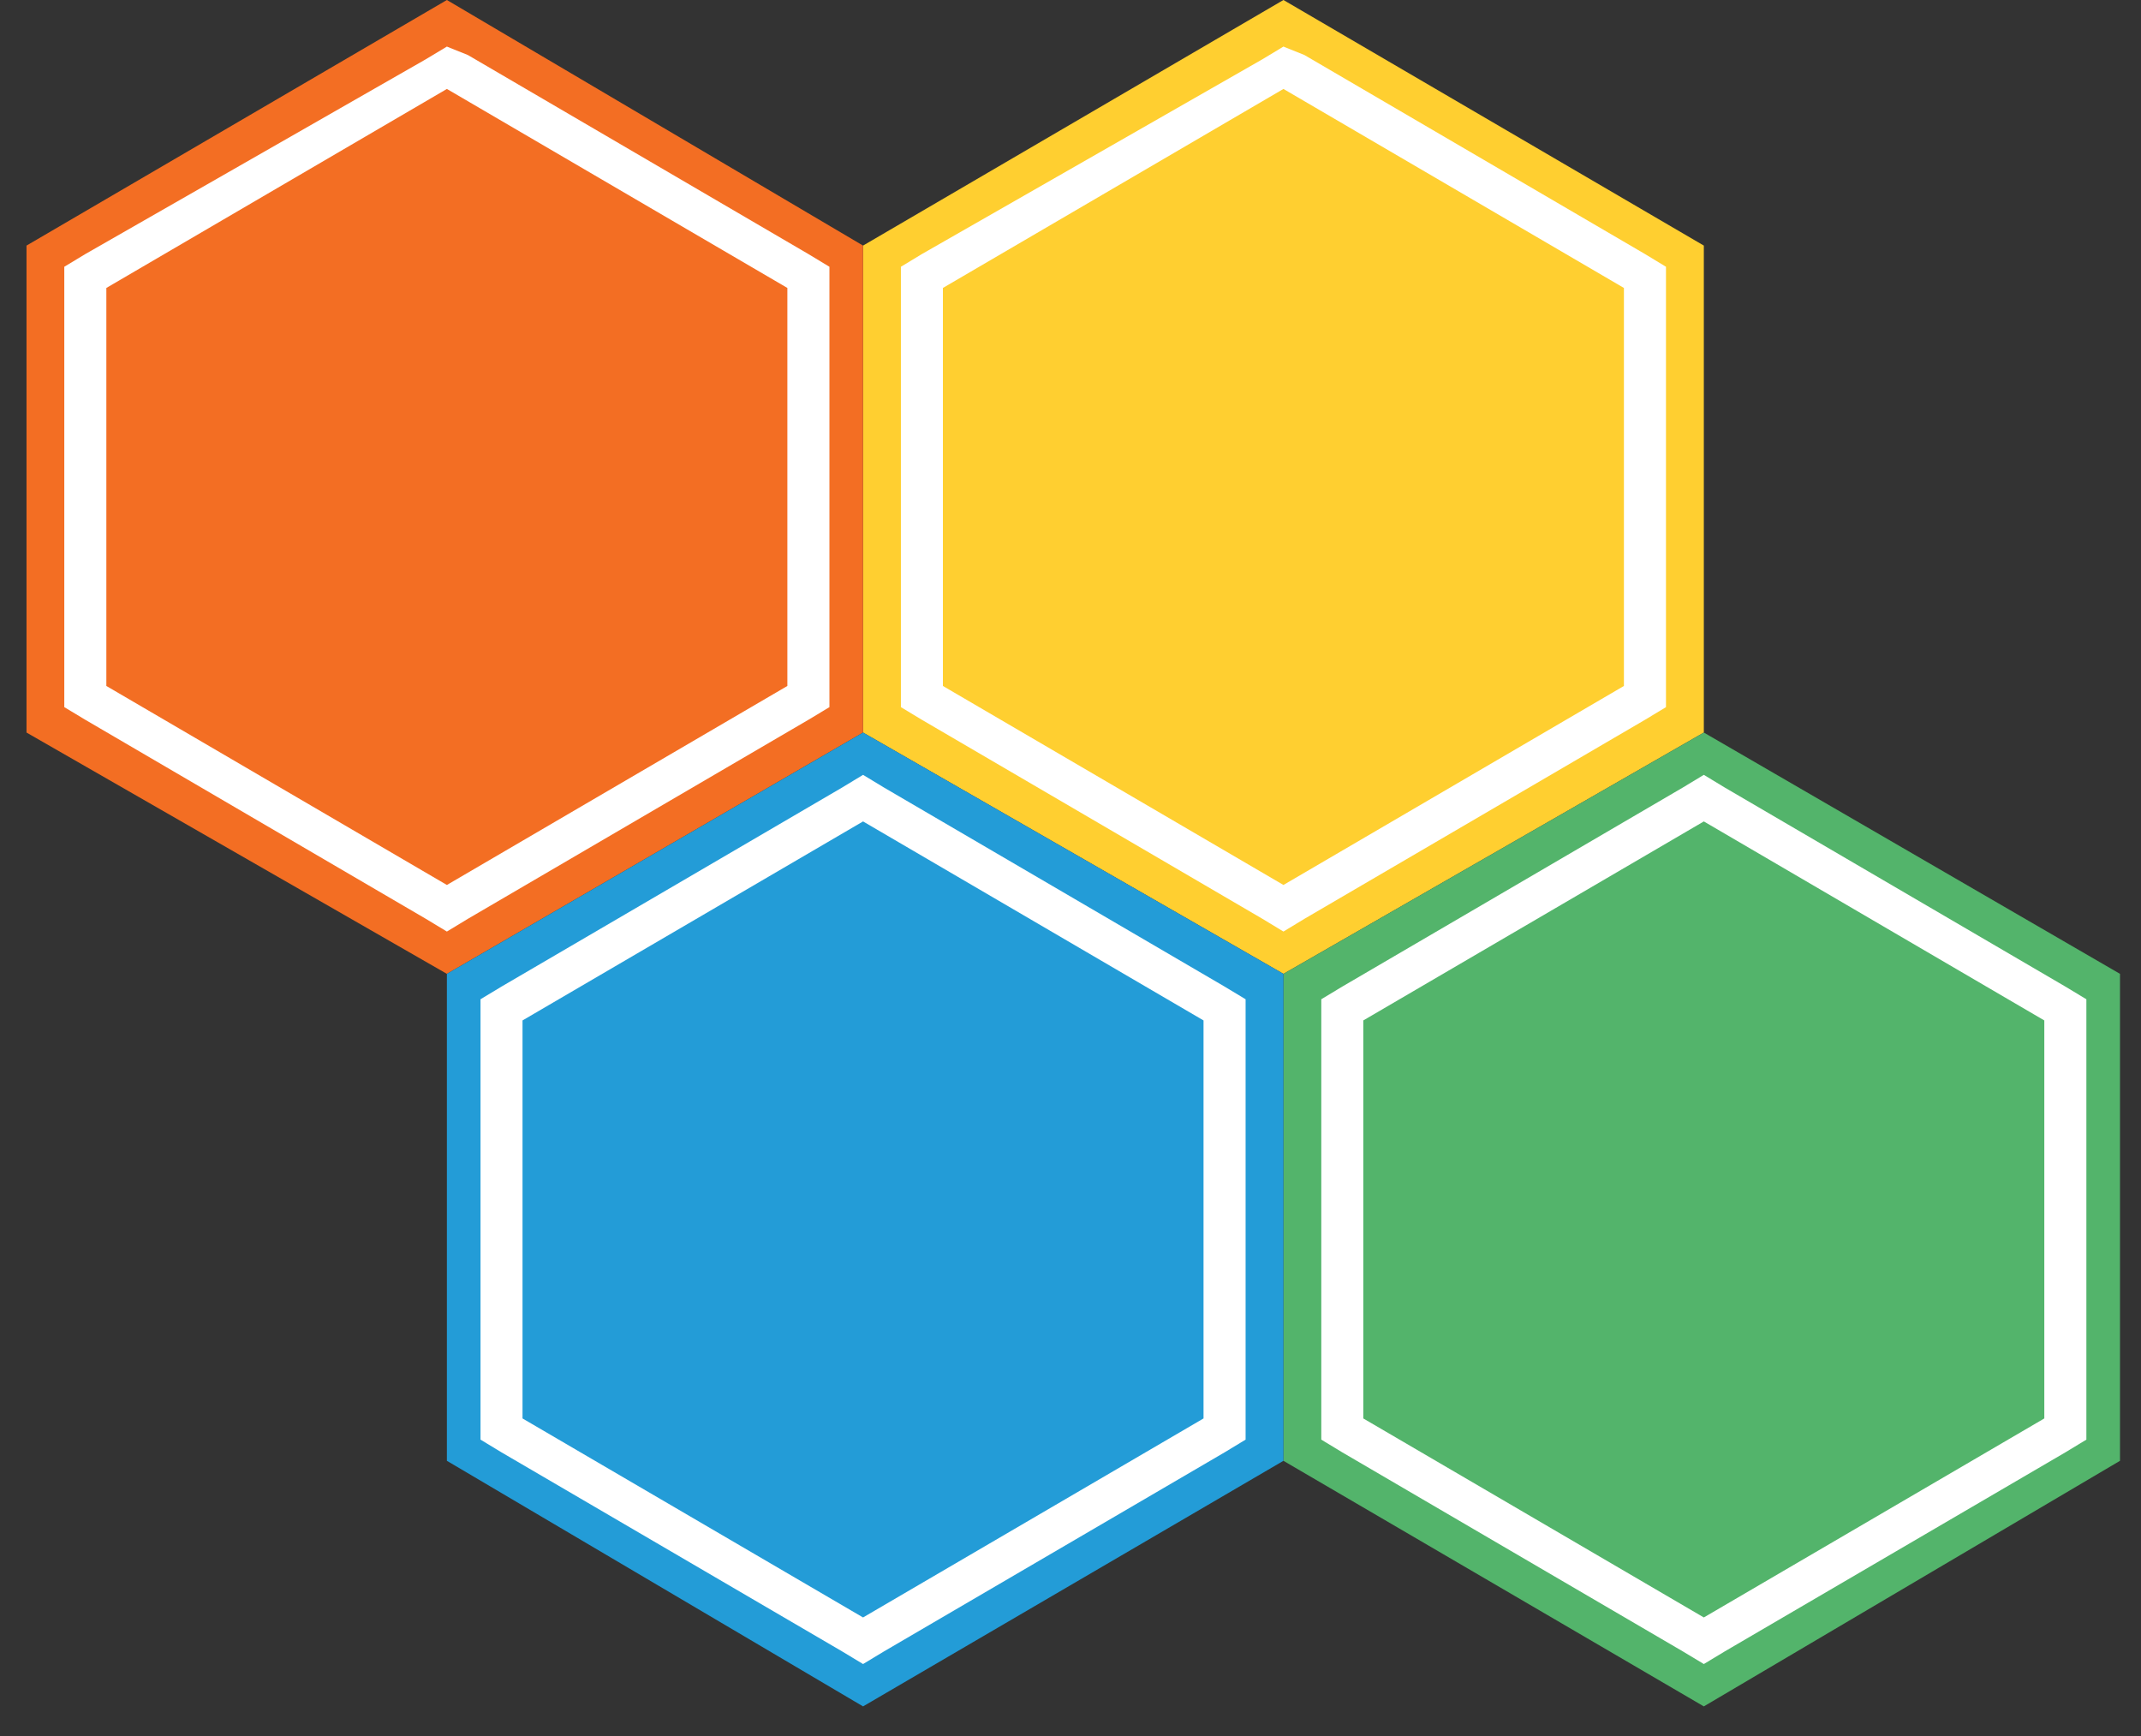 <?xml version="1.0" encoding="UTF-8"?>
<svg width="37px" height="30px" viewBox="0 0 37 30" version="1.1" xmlns="http://www.w3.org/2000/svg" xmlns:xlink="http://www.w3.org/1999/xlink">
    <rect x="0" y="0" width="37" height="30" fill="#333333" stroke="none"/>
    <!-- Generator: Sketch 44.1 (41455) - http://www.bohemiancoding.com/sketch -->
    <title>Group</title>
    <desc>Created with Sketch.</desc>
    <defs></defs>
    <g id="Symbols" stroke="none" stroke-width="1" fill="none" fill-rule="evenodd">
        <g id="Layout/Menu/Desktop" transform="translate(-128, -1008)" fill-rule="nonzero">
            <g id="kadena-nav_051517" transform="translate(58, 1008)">
                <g id="kadena" transform="translate(22, 0)">
                    <g id="Group" transform="translate(47.949, 0)">
                        <polygon id="Shape" fill="#FFCF30" points="14.966 4.244 22.231 0 29.496 4.244 29.496 12.659 22.231 16.829 14.966 12.659"></polygon>
                        <polygon id="Shape" fill="#53B46B" points="22.231 16.829 29.496 12.659 36.688 16.829 36.688 25.244 29.496 29.488 22.231 25.244"></polygon>
                        <polygon id="Shape" fill="#F36E23" points="0.509 4.244 7.774 0 14.966 4.244 14.966 12.659 7.774 16.829 0.509 12.659"></polygon>
                        <path d="M7.774,1.537 L13.658,4.976 L13.658,11.854 L7.774,15.293 L1.889,11.854 L1.889,4.976 L7.774,1.537 L7.774,1.537 Z M7.774,0.805 L7.41,1.024 L1.526,4.39 L1.162,4.61 L1.162,4.976 L1.162,11.854 L1.162,12.22 L1.526,12.439 L7.41,15.878 L7.774,16.098 L8.137,15.878 L14.021,12.439 L14.385,12.22 L14.385,11.854 L14.385,4.976 L14.385,4.61 L14.021,4.39 L8.137,0.951 L7.774,0.805 L7.774,0.805 Z" id="Shape" fill="#FFFFFF"></path>
                        <path d="M22.231,1.537 L28.115,4.976 L28.115,11.854 L22.231,15.293 L16.346,11.854 L16.346,4.976 L22.231,1.537 L22.231,1.537 Z M22.231,0.805 L21.868,1.024 L15.983,4.39 L15.62,4.61 L15.62,4.976 L15.62,11.854 L15.62,12.22 L15.983,12.439 L21.868,15.878 L22.231,16.098 L22.594,15.878 L28.479,12.439 L28.842,12.22 L28.842,11.854 L28.842,4.976 L28.842,4.61 L28.479,4.39 L22.594,0.951 L22.231,0.805 L22.231,0.805 Z" id="Shape" fill="#FFFFFF"></path>
                        <path d="M29.496,14.195 L35.38,17.634 L35.38,24.512 L29.496,27.951 L23.611,24.512 L23.611,17.634 L29.496,14.195 L29.496,14.195 Z M29.496,13.39 L29.132,13.61 L23.248,17.049 L22.885,17.268 L22.885,17.634 L22.885,24.512 L22.885,24.878 L23.248,25.098 L29.132,28.537 L29.496,28.756 L29.859,28.537 L35.744,25.098 L36.107,24.878 L36.107,24.512 L36.107,17.634 L36.107,17.268 L35.744,17.049 L29.859,13.61 L29.496,13.39 L29.496,13.39 Z" id="Shape" fill="#FFFFFF"></path>
                        <polygon id="Shape" fill="#239CD7" points="7.774 16.829 14.966 12.659 22.231 16.829 22.231 25.244 14.966 29.488 7.774 25.244"></polygon>
                        <path d="M14.966,14.195 L20.85,17.634 L20.85,24.512 L14.966,27.951 L9.081,24.512 L9.081,17.634 L14.966,14.195 L14.966,14.195 Z M14.966,13.39 L14.603,13.61 L8.718,17.049 L8.355,17.268 L8.355,17.634 L8.355,24.512 L8.355,24.878 L8.718,25.098 L14.603,28.537 L14.966,28.756 L15.329,28.537 L21.214,25.098 L21.577,24.878 L21.577,24.512 L21.577,17.634 L21.577,17.268 L21.214,17.049 L15.329,13.61 L14.966,13.39 L14.966,13.39 Z" id="Shape" fill="#FFFFFF"></path>
                    </g>
                </g>
            </g>
        </g>
    </g>
</svg>